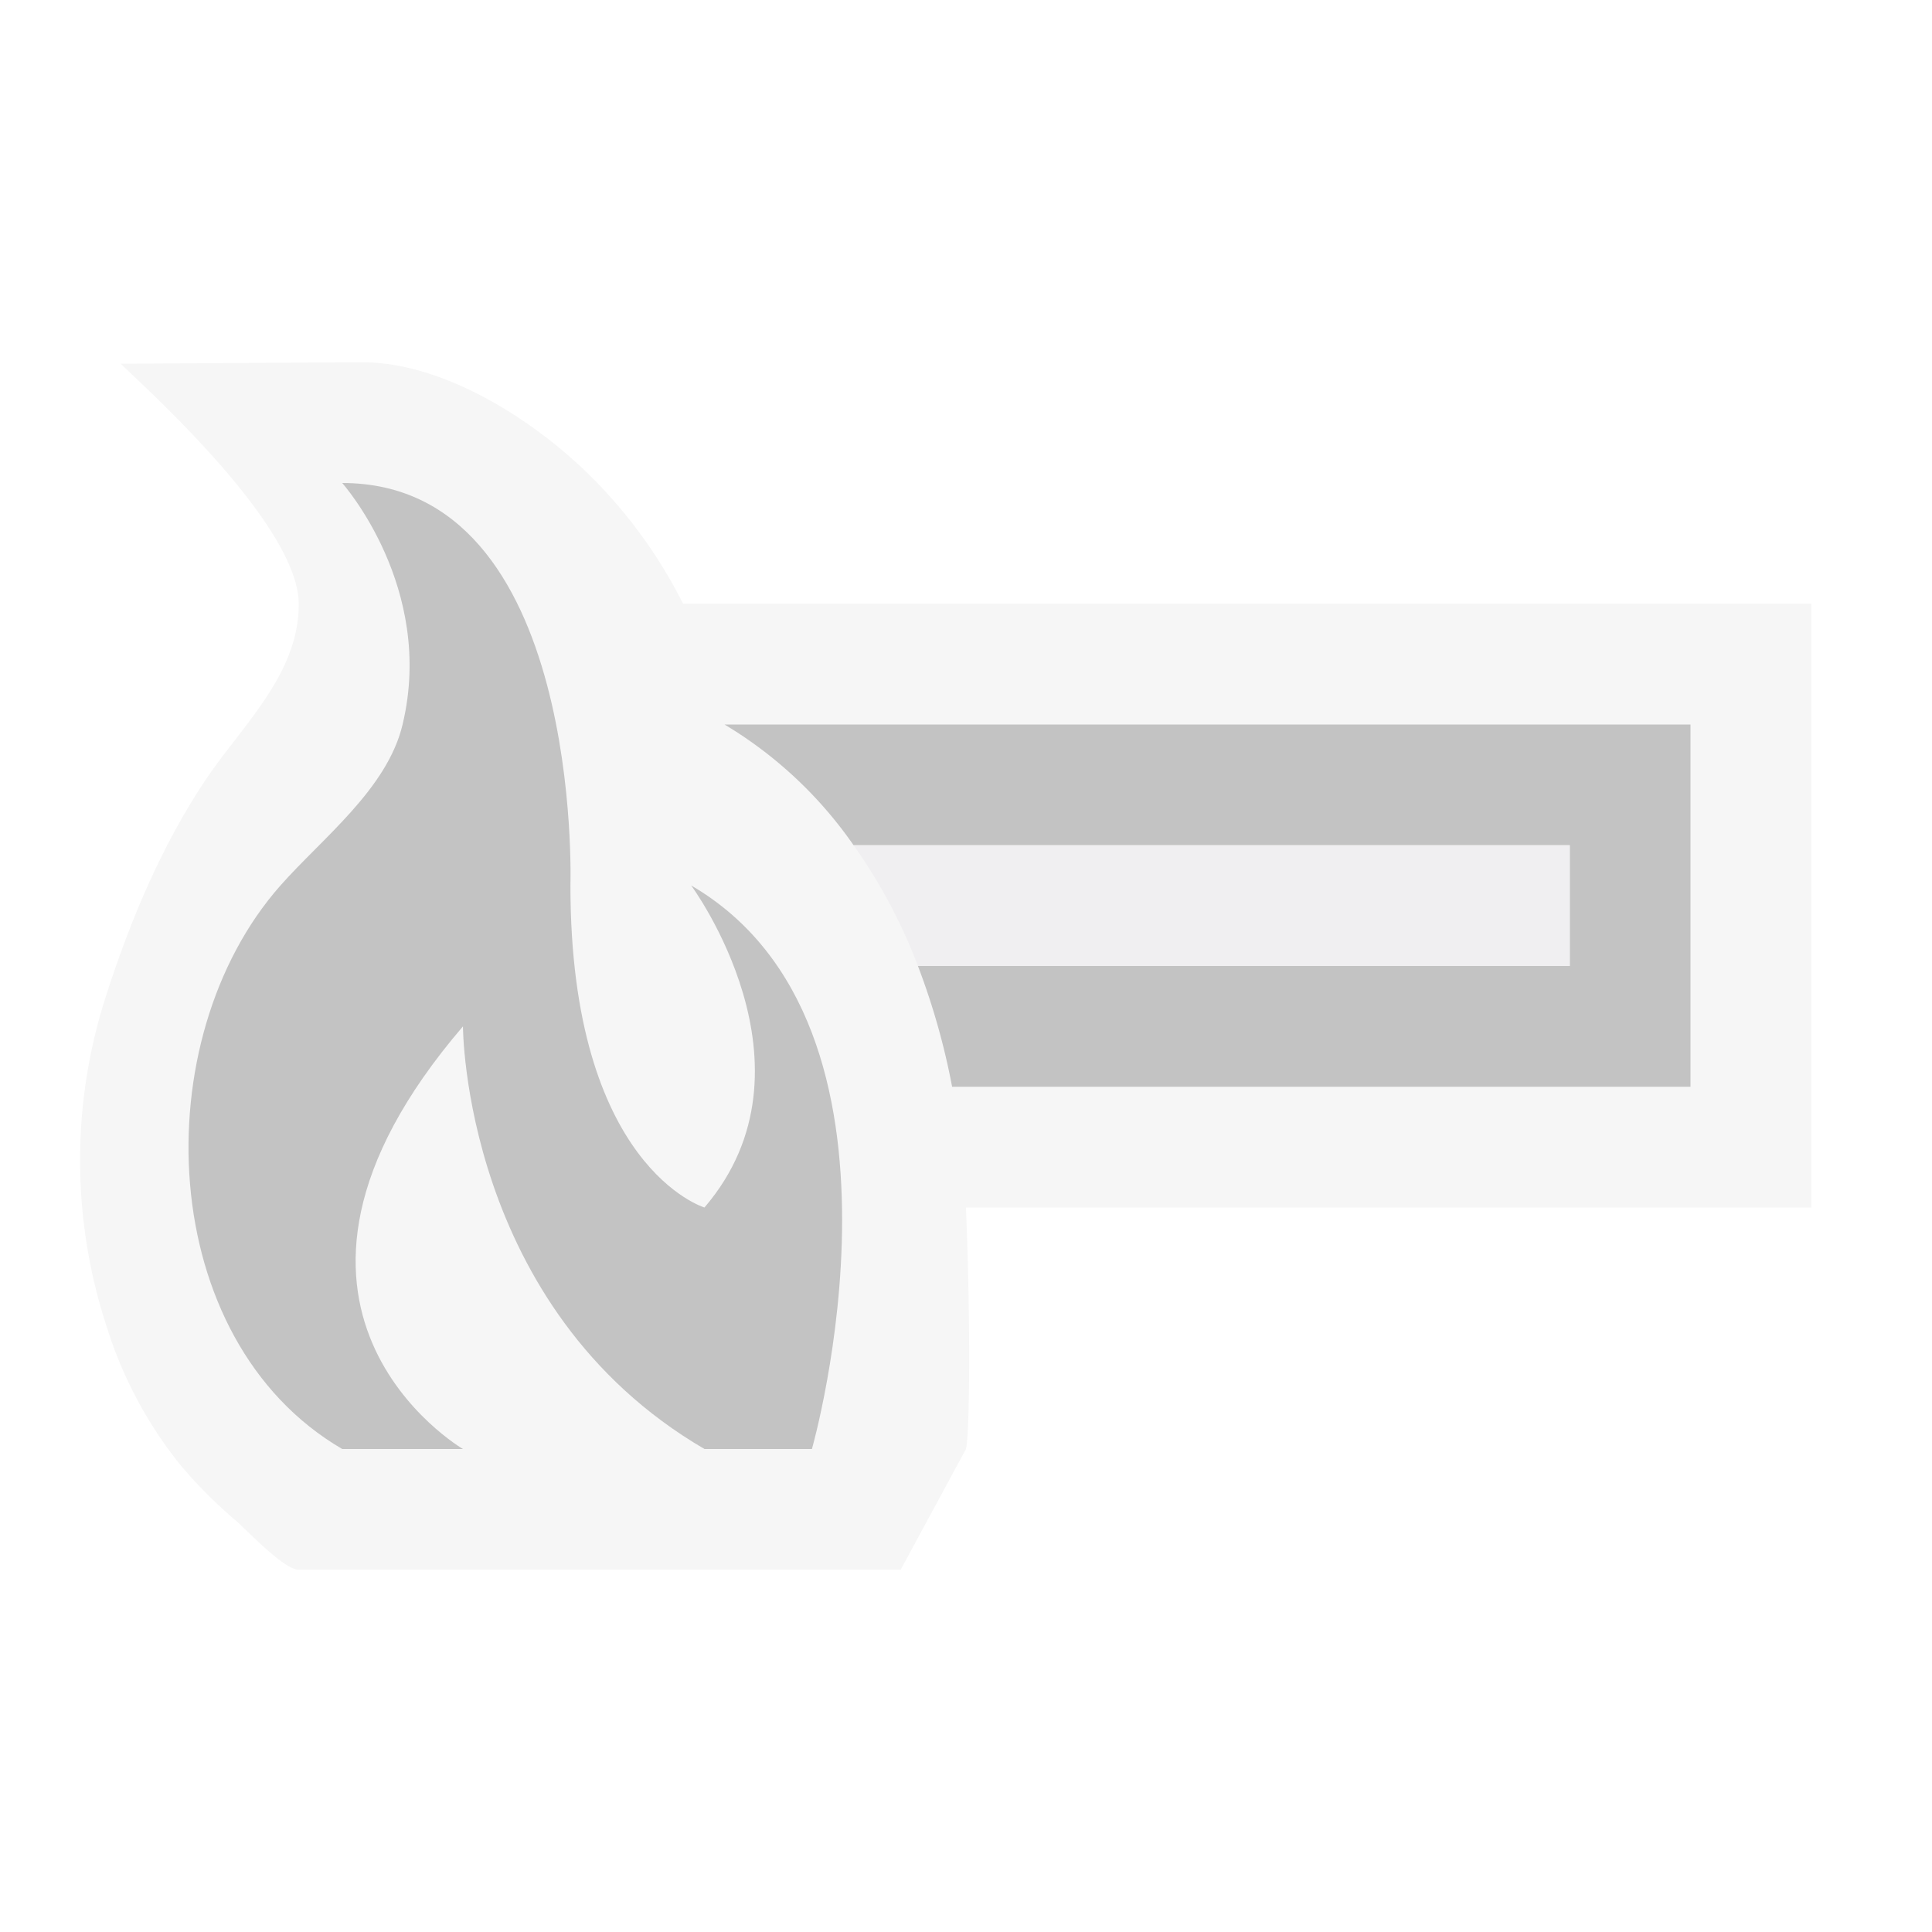 <svg xmlns="http://www.w3.org/2000/svg" viewBox="0 0 16 16" focusable="false"><style>.icon-canvas-transparent{opacity:0;fill:#f6f6f6}.icon-vs-out{fill:#f6f6f6}.icon-vs-bg{fill:#424242}.icon-vs-fg{fill:#f0eff1}.icon-vs-red{fill:#e51400}.icon-disable{fill: #c3c3c3 !important}</style><path class="icon-canvas-transparent" d="M16 16H0V0h16v16z" id="canvas"/><path class="icon-vs-out" d="M15 10H8c.046 1.203.022 1.921 0 2l-.541 1H2.474c-.122 0-.428-.326-.522-.408a3.877 3.877 0 0 1-.461-.463 3.486 3.486 0 0 1-.612-1.156 4.42 4.42 0 0 1-.01-2.697c.2-.629.46-1.255.826-1.806.302-.455.782-.883.779-1.47C2.471 4.325 1.115 3.133 1 3.012L3 3c.694 0 1.471.506 1.947 1 .328.339.553.688.71 1H15v5z" id="outline"/><path class="icon-vs-bg icon-disable" d="M14 9H7.885a5.873 5.873 0 0 0-.283-1H13V7H7.069A3.463 3.463 0 0 0 6 6h8v3z" id="iconBg"/><path class="icon-vs-fg" d="M7.602 8a4.468 4.468 0 0 0-.533-1H13v1H7.602z" id="iconFg"/><path class="icon-vs-red icon-disable" d="M2.834 4c2 0 1.89 3.333 1.89 3.333 0 2.334 1.11 2.667 1.11 2.667 1-1.167-.11-2.667-.11-2.667 2 1.167 1 4.667 1 4.667h-.89c-2-1.167-2-3.5-2-3.5-2 2.333 0 3.5 0 3.5h-1c-1.551-.905-1.639-3.391-.512-4.666.346-.392.886-.801 1.012-1.334.272-1.134-.5-2-.5-2" id="colorImportance"/></svg>